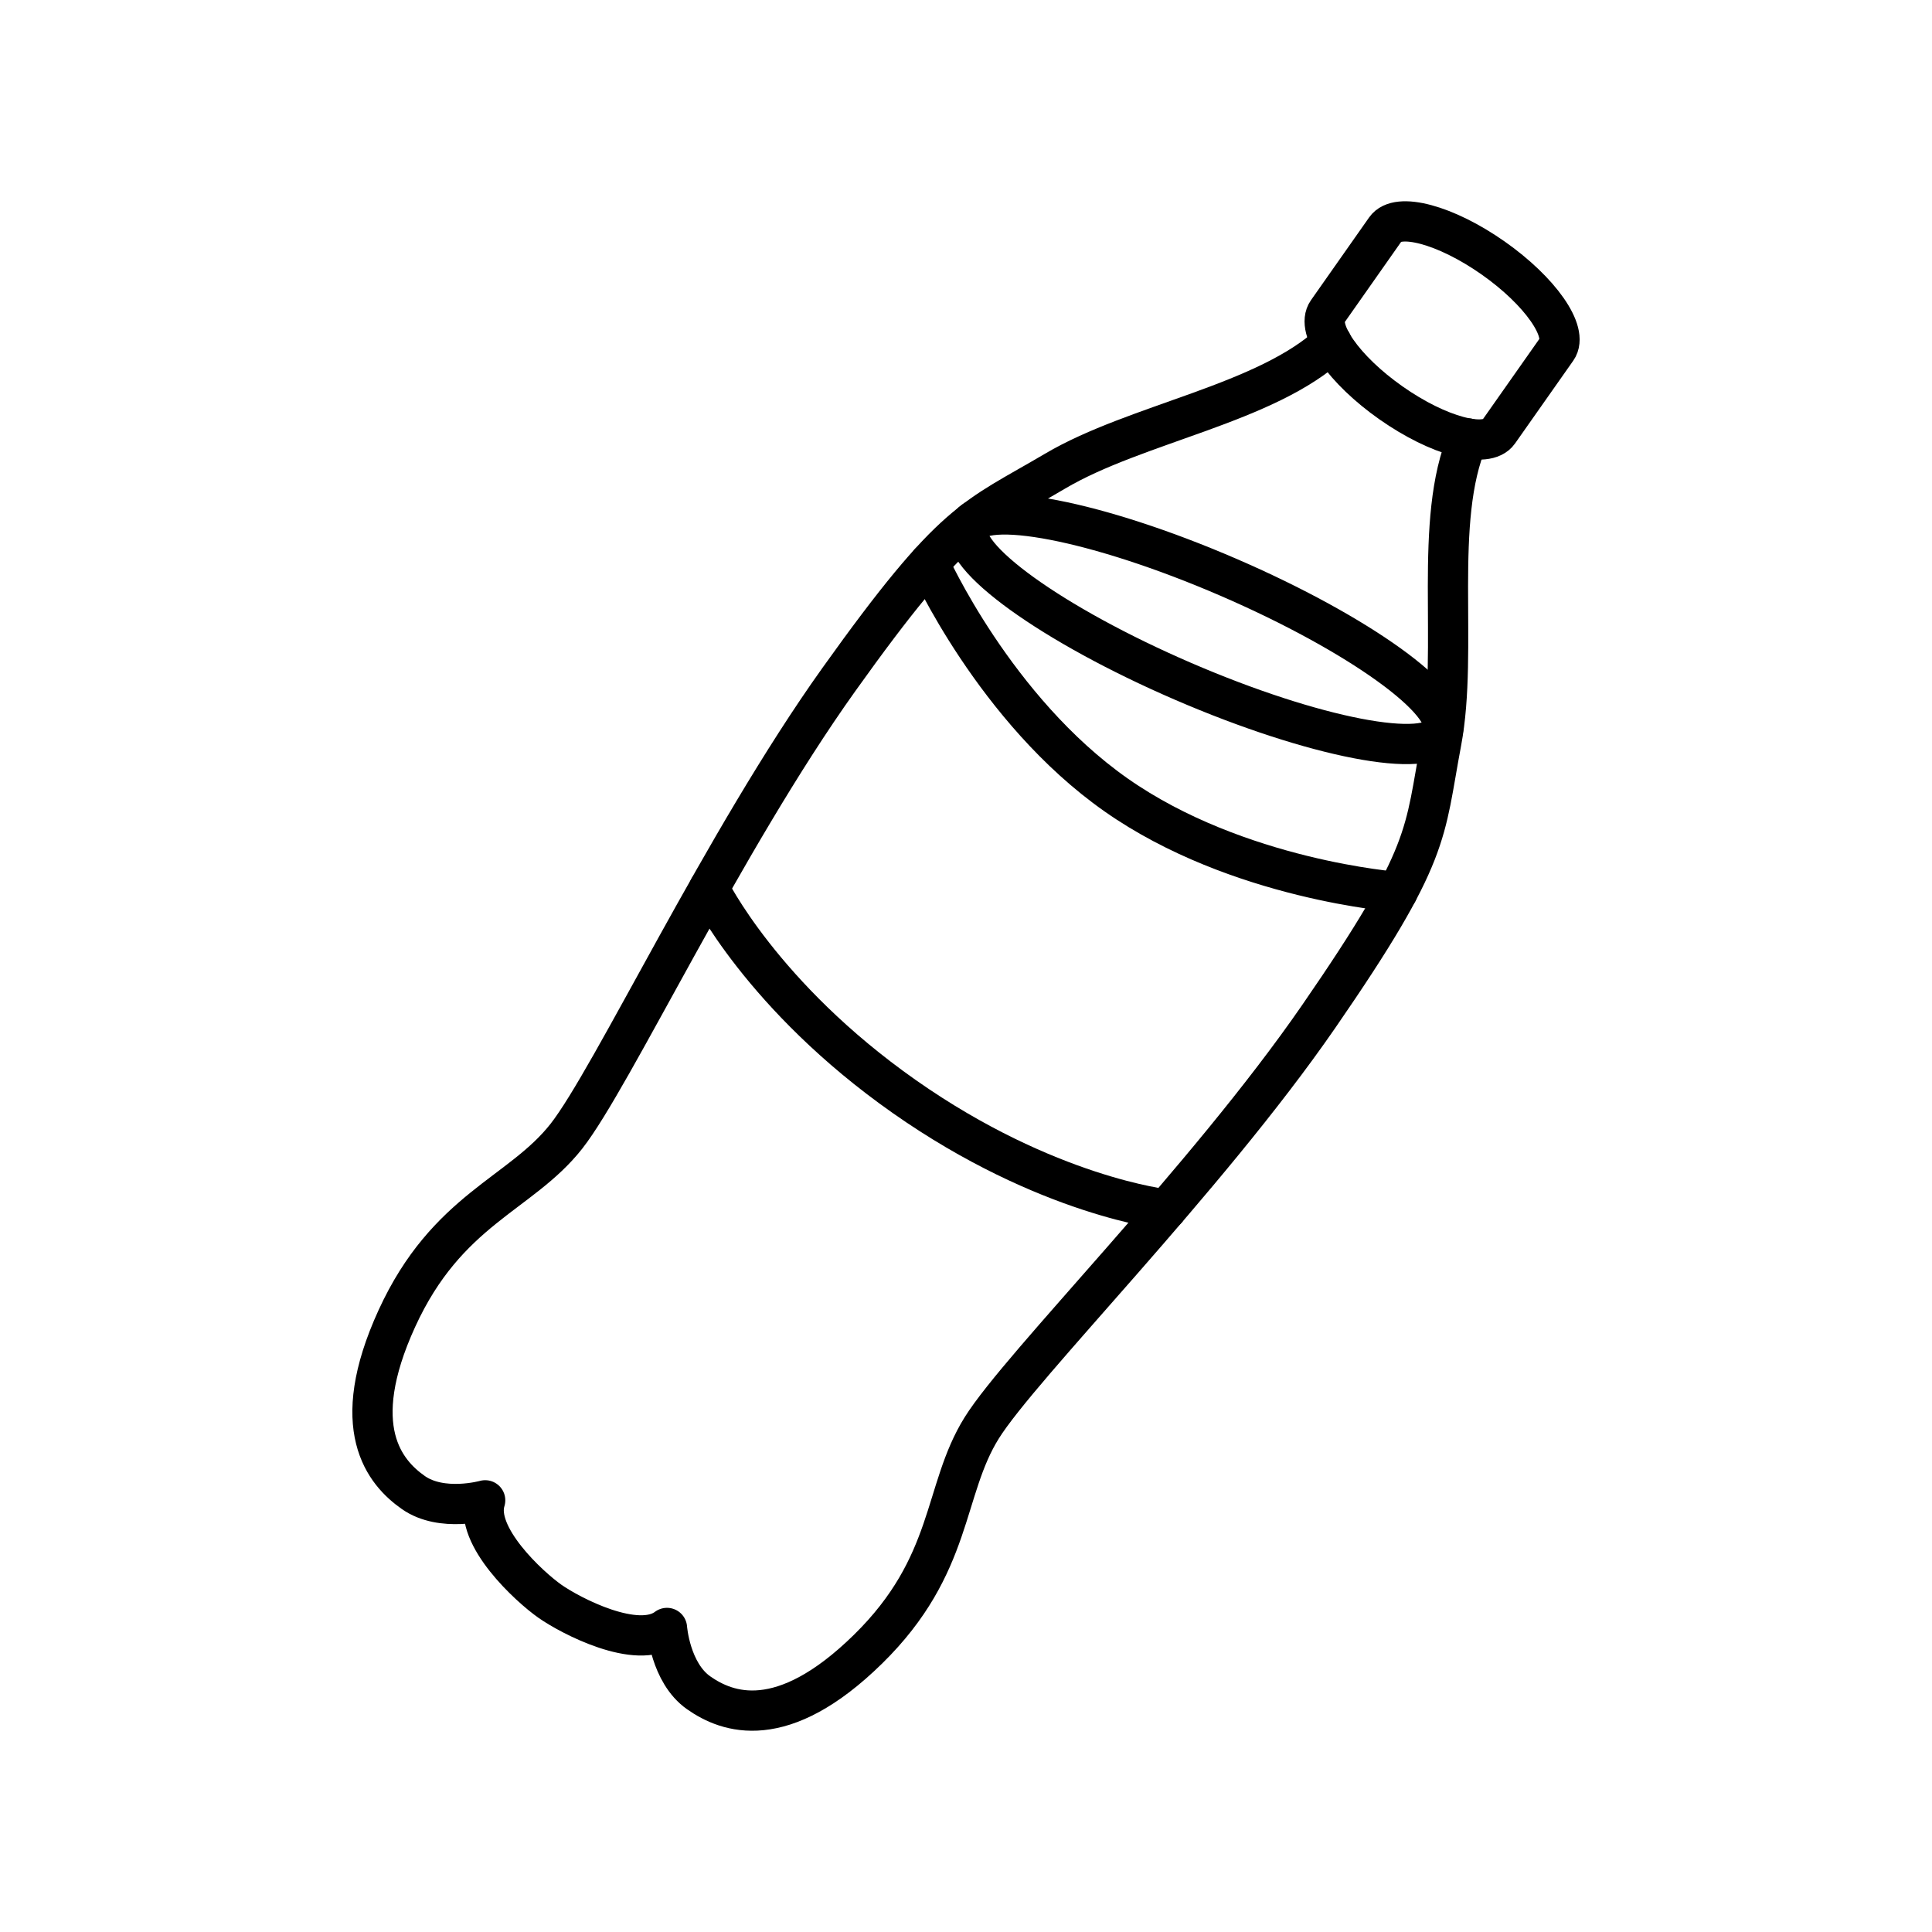 <svg xmlns="http://www.w3.org/2000/svg" width="3em" height="3em" viewBox="0 0 48 48"><path fill="none" stroke="currentColor" stroke-linecap="round" stroke-linejoin="round" d="M38.677 8.675c.3-.428-.409-1.443-1.583-2.267s-2.37-1.146-2.67-.718L32.98 7.745c-.3.428.408 1.443 1.582 2.267s2.37 1.146 2.67.718z"/><path fill="none" stroke="currentColor" stroke-linecap="round" stroke-linejoin="round" d="M36.472 10.893c-.878 2.033-.229 5.245-.664 7.548s-.23 2.733-3.044 6.812c-2.814 4.078-7.403 8.666-8.374 10.224s-.69 3.403-2.825 5.497s-3.497 1.581-4.206 1.084s-.788-1.612-.788-1.612c-.74.563-2.396-.303-2.907-.662s-1.889-1.621-1.61-2.509c0 0-1.075.304-1.784-.193s-1.654-1.605-.41-4.324s3.075-3.083 4.21-4.526s3.892-7.317 6.771-11.349s3.355-3.986 5.373-5.178s5.26-1.672 6.873-3.189"/><path fill="none" stroke="currentColor" stroke-linecap="round" stroke-linejoin="round" d="M34.72 22.161s-3.975-.294-6.992-2.412s-4.644-5.755-4.644-5.755m5.896 16.055s-2.97-.317-6.513-2.805s-4.85-5.172-4.85-5.172"/><ellipse cx="29.952" cy="15.633" fill="none" stroke="currentColor" stroke-linecap="round" stroke-linejoin="round" rx="1.41" ry="6.409" transform="rotate(-66.644 29.952 15.633)"/></svg>